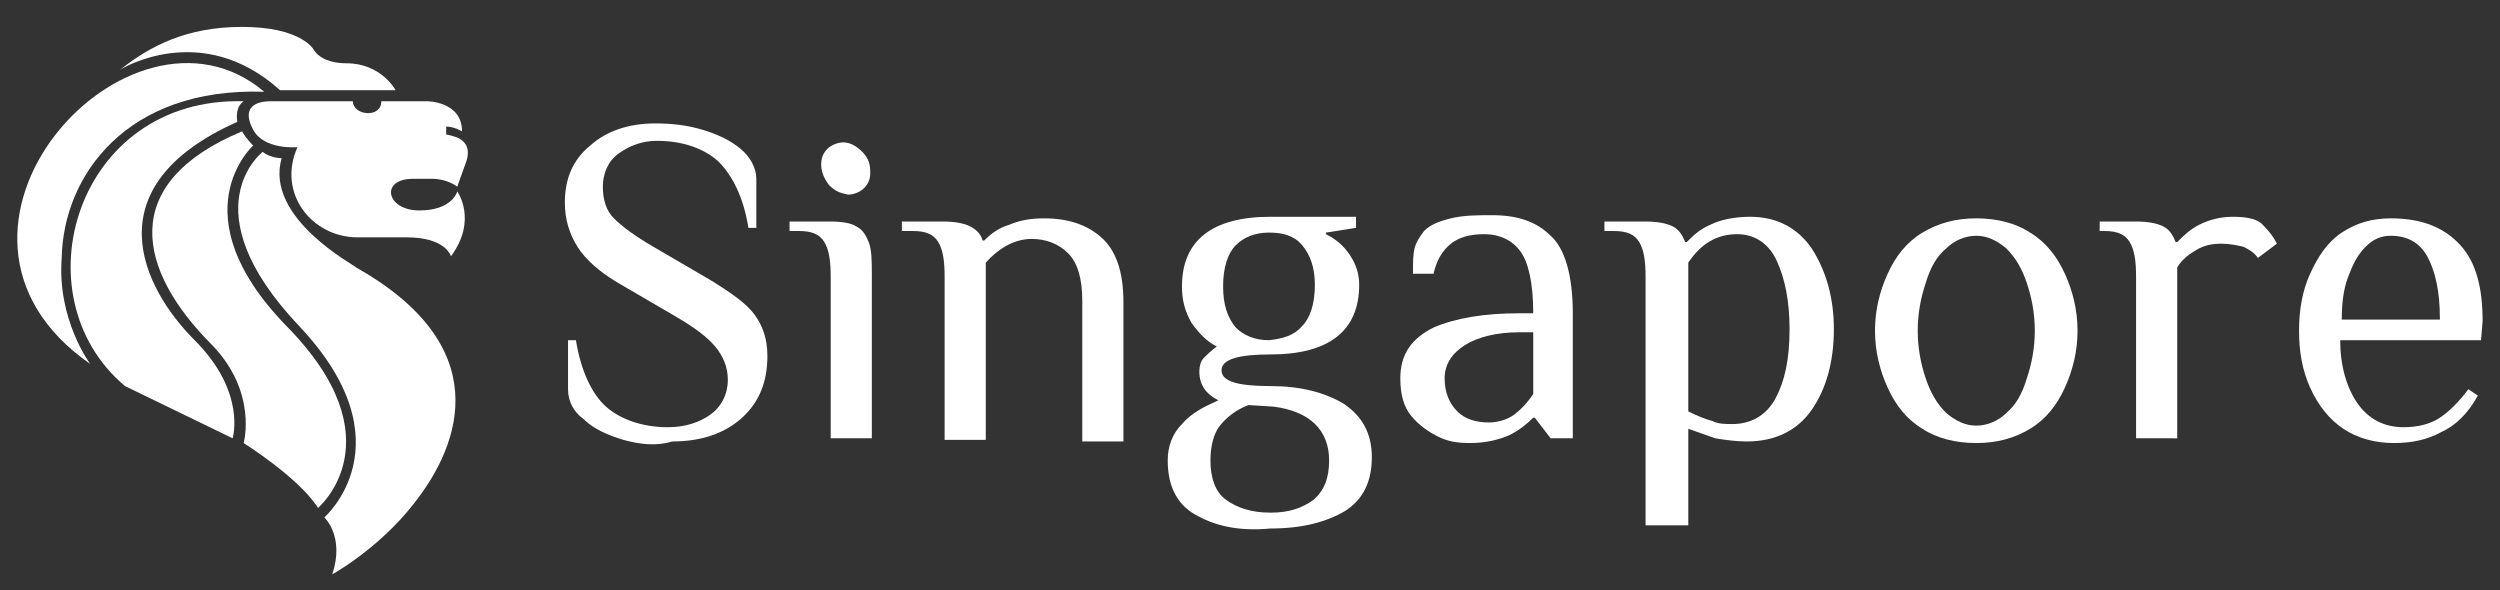 <?xml version="1.0" encoding="utf-8"?>
<!-- Generator: Adobe Illustrator 19.0.0, SVG Export Plug-In . SVG Version: 6.00 Build 0)  -->
<svg version="1.1" id="Layer_2" xmlns="http://www.w3.org/2000/svg" xmlns:xlink="http://www.w3.org/1999/xlink" x="0px" y="0px"
	 viewBox="-226 378.7 158 37.3" style="enable-background:new -226 378.7 158 37.3;" xml:space="preserve">
<rect x="-226" y="378.7" width="158" height="37.3" fill="#333333" stroke="none"/>
<style type="text/css">
	.st0{fill:#FFFFFF;}
</style>
<g>
	<path class="st0" d="M-197.1,390.8c0,0,1.3,1.8-0.4,4.1c0,0-0.3-1.2-2.8-1.2h-3.1c-2.9,0-5.1-2.8-3.8-5.7c0,0-2.1,0.2-2.8-1.1
		c-0.7-1.3,0-1.8,1.1-1.8c1,0,5.2,0,5.2,0c0,0.9,1.8,1.1,1.8,0h2.9c0,0,2.2,0,2.2,1.9c0,0-0.5-0.3-1-0.3v0.5c0,0,0.6,0.1,0.9,0.3
		c0.3,0.2,0.7,0.6,0.3,1.6c-0.4,1.1-0.5,1.4-0.5,1.4s-0.6-0.5-1.6-0.5h-1.2c-2.1,0-1.7,2,0.4,2S-197.1,390.8-197.1,390.8z"/>
	<path class="st0" d="M-208.2,388.7c0,0-0.7,0-1.2-0.4c0,0-4.7,3.6,2.3,11s1.6,12.1,1.6,12.1s1.3,1.2,0.5,3.6c0,0,2.9-1.6,5.1-4.4
		c3.2-4,5.1-10.1-3.6-15C-203.5,395.5-209.3,392.5-208.2,388.7z"/>
	<path class="st0" d="M-201,384.4c0,0-0.9-1.7-3.1-1.7c-1.7,0-2.1-0.9-2.1-0.9s-0.8-1.4-4.5-1.4c-3.5,0-5.8,1.2-7.7,2.7
		c0,0,5.1-3.2,10.1,1.3H-201z"/>
	<path class="st0" d="M-222.1,395c0.1-5.2,4.1-10.8,12.8-10.5c-8.5-7.2-23.1,8.8-11,17.2C-220.3,401.7-222.4,398.9-222.1,395z"/>
	<path class="st0" d="M-210.6,385.1c-10.6-0.3-14.3,12.3-7.5,18l6.8,3.3c0,0,0.9-2.9-2.4-6.2s-6.5-9.7,2.7-13.8
		C-211,386.4-211.2,385.5-210.6,385.1z"/>
	<path class="st0" d="M-210,387.9c0,0-0.5-0.5-0.7-0.9c-7.9,3.3-6.6,8.8-1.9,13.5c2.9,3,2,6.2,2,6.2s3.5,2.2,4.7,4.1
		c0,0,5.1-4.3-2-11.5C-214.8,392.2-210,387.9-210,387.9z"/>
</g>
<g>
	<path class="st0" d="M-186.6,406.5c-1-0.3-1.9-0.7-2.5-1.3c-0.7-0.5-1-1.2-1-1.9v-3.1h0.5c0.3,1.9,1,3.4,1.9,4.2
		c0.9,0.8,2.3,1.3,3.9,1.3c1.1,0,2-0.3,2.7-0.8s1.1-1.3,1.1-2.2c0-0.8-0.3-1.5-0.8-2.1s-1.3-1.2-2.5-1.9l-3.6-2.1
		c-1.2-0.7-2.1-1.5-2.6-2.3c-0.5-0.8-0.8-1.7-0.8-2.8c0-1.5,0.5-2.7,1.6-3.6c1-0.9,2.4-1.4,4.1-1.4c1,0,2,0.1,3,0.4
		c1,0.3,1.8,0.7,2.4,1.2c0.6,0.5,1,1.2,1,1.9v3.1h-0.5c-0.3-1.9-1-3.3-1.9-4.2c-0.9-0.8-2.2-1.3-3.9-1.3c-0.9,0-1.7,0.3-2.4,0.8
		c-0.7,0.5-1,1.3-1,2.1c0,0.8,0.2,1.5,0.7,2s1.3,1.1,2.5,1.8l3.6,2.1c1.3,0.8,2.3,1.5,2.8,2.2c0.5,0.7,0.8,1.5,0.8,2.6
		c0,1.6-0.5,2.9-1.6,3.9c-1.1,1-2.6,1.5-4.4,1.5C-184.5,406.9-185.5,406.8-186.6,406.5z"/>
	<path class="st0" d="M-173.5,396.2c0-1-0.1-1.7-0.4-2.2c-0.3-0.5-0.8-0.7-1.6-0.7h-0.6v-0.6h2.6c0.7,0,1.3,0.1,1.6,0.3
		c0.4,0.2,0.6,0.5,0.8,1c0.2,0.5,0.2,1.2,0.2,2.2v10.2h-2.6V396.2z M-173.6,390.4c-0.3-0.4-0.5-0.8-0.5-1.3c0-0.4,0.1-0.7,0.4-1
		c0.2-0.2,0.6-0.4,1-0.4s0.8,0.2,1.2,0.6c0.4,0.4,0.5,0.8,0.5,1.3c0,0.4-0.1,0.7-0.4,1c-0.2,0.2-0.6,0.4-1,0.4
		C-172.9,390.9-173.2,390.8-173.6,390.4z"/>
	<path class="st0" d="M-166.3,396.2c0-1-0.1-1.7-0.4-2.2s-0.8-0.7-1.6-0.7h-0.7v-0.6h2.6c0.7,0,1.3,0.1,1.7,0.3
		c0.4,0.2,0.7,0.5,0.8,0.9h0.1c0.4-0.4,0.9-0.8,1.6-1c0.7-0.3,1.4-0.4,2.2-0.4c1.5,0,2.7,0.4,3.6,1.2s1.4,2.1,1.4,4.1v8.8h-2.6v-8.9
		c0-1.4-0.3-2.4-0.9-3c-0.6-0.6-1.4-0.9-2.3-0.9c-1,0-2,0.5-2.9,1.5v11.2h-2.6L-166.3,396.2L-166.3,396.2z"/>
	<path class="st0" d="M-150.5,411.2c-1.2-0.7-1.7-1.9-1.7-3.4c0-0.9,0.3-1.7,0.9-2.3c0.6-0.7,1.4-1.1,2.3-1.5
		c-0.8-0.4-1.2-1-1.2-1.8c0-0.4,0.1-0.7,0.3-0.9c0.2-0.2,0.4-0.4,0.8-0.7c-0.6-0.3-1.1-0.8-1.6-1.5c-0.4-0.7-0.6-1.4-0.6-2.3
		c0-2.9,1.9-4.4,5.6-4.4h5.4v0.7l-1.9,0.3v0.1c0.6,0.3,1.1,0.7,1.5,1.3s0.6,1.2,0.6,1.9c0,2.9-1.9,4.4-5.6,4.4c-2,0-3.1,0.3-3.1,1
		c0,0.7,1,1,3.1,1c1.9,0,3.4,0.4,4.6,1.1c1.2,0.8,1.8,1.9,1.8,3.4c0,1.6-0.6,2.7-1.7,3.4c-1.2,0.7-2.7,1.1-4.7,1.1
		C-147.8,412.3-149.3,411.9-150.5,411.2z M-143,410.3c0.7-0.6,1-1.4,1-2.5c0-1.9-1.2-3.1-3.5-3.4l-1.6-0.1c-0.8,0.3-1.4,0.8-1.8,1.3
		c-0.4,0.5-0.6,1.3-0.6,2.2c0,1.1,0.3,2,1,2.5s1.6,0.8,2.8,0.8S-143.7,410.8-143,410.3z M-143.7,399.3c0.5-0.5,0.8-1.4,0.8-2.6
		c0-1.1-0.3-1.9-0.8-2.5s-1.2-0.8-2.1-0.8c-0.9,0-1.6,0.3-2.1,0.8s-0.8,1.4-0.8,2.6c0,1.2,0.3,2,0.8,2.6c0.5,0.5,1.2,0.8,2.1,0.8
		C-144.9,400.1-144.2,399.9-143.7,399.3z"/>
	<path class="st0" d="M-135.1,406.3c-0.6-0.3-1.2-0.7-1.7-1.3c-0.5-0.6-0.7-1.4-0.7-2.4c0-1.5,0.7-2.5,2.1-3.2
		c1.4-0.6,3.2-0.9,5.4-0.9h0.9c0-1.9-0.3-3.2-0.8-3.9c-0.5-0.7-1.3-1.1-2.3-1.1c-0.9,0-1.6,0.2-2.1,0.6s-0.9,1-1.1,1.9h-1.3
		c0-0.7,0-1.2,0.1-1.6c0.1-0.4,0.3-0.7,0.6-1.1c0.4-0.4,0.9-0.6,1.7-0.8c0.8-0.2,1.7-0.2,2.6-0.2c1.6,0,2.8,0.4,3.7,1.3
		c0.9,0.8,1.4,2.5,1.4,4.9v7.9h-1.4l-1-1.3h-0.1c-0.4,0.4-0.9,0.8-1.5,1.1c-0.7,0.3-1.5,0.5-2.5,0.5
		C-133.9,406.7-134.5,406.6-135.1,406.3z M-130.3,404.9c0.4-0.3,0.8-0.7,1.2-1.3v-3.9h-0.9c-1.4,0-2.6,0.3-3.4,0.8
		c-0.8,0.5-1.3,1.2-1.3,2.1s0.3,1.6,0.8,2.1s1.2,0.7,2,0.7C-131.3,405.4-130.7,405.2-130.3,404.9z"/>
	<path class="st0" d="M-122,396.2c0-1-0.1-1.7-0.4-2.2s-0.8-0.7-1.6-0.7h-0.6v-0.6h2.6c0.7,0,1.3,0.1,1.7,0.3c0.4,0.2,0.6,0.5,0.8,1
		h0.1c0.4-0.4,0.8-0.8,1.5-1.1c0.6-0.3,1.5-0.5,2.5-0.5c1.7,0,3,0.7,3.9,2c0.9,1.4,1.4,3.1,1.4,5.1c0,2.1-0.5,3.8-1.4,5.1
		c-0.9,1.3-2.3,2-4.1,2c-0.7,0-1.4-0.1-2-0.2c-0.6-0.2-1.1-0.4-1.7-0.6v6.1h-2.7V396.2z M-113.8,403.9c0.6-1.1,0.9-2.5,0.9-4.4
		c0-1.8-0.3-3.2-0.8-4.3s-1.4-1.7-2.5-1.7c-1.3,0-2.3,0.6-3.1,1.8v9.4c0.6,0.3,1.1,0.5,1.5,0.6c0.4,0.2,0.8,0.2,1.3,0.2
		C-115.4,405.5-114.4,405-113.8,403.9z"/>
	<path class="st0" d="M-104.5,405.8c-1-0.6-1.7-1.5-2.2-2.6s-0.8-2.3-0.8-3.6c0-1.3,0.3-2.5,0.8-3.6c0.5-1.1,1.2-2,2.2-2.6
		c1-0.6,2.1-0.9,3.4-0.9s2.5,0.3,3.4,0.9c1,0.6,1.7,1.5,2.2,2.6c0.5,1.1,0.8,2.3,0.8,3.6c0,1.3-0.3,2.5-0.8,3.6s-1.2,2-2.2,2.6
		s-2.1,0.9-3.4,0.9S-103.6,406.4-104.5,405.8z M-99.2,404.8c0.6-0.5,1-1.2,1.3-2.2c0.3-0.9,0.5-1.9,0.5-3s-0.2-2.1-0.5-3
		s-0.7-1.6-1.3-2.2c-0.6-0.5-1.2-0.8-1.9-0.8s-1.4,0.3-1.9,0.8c-0.6,0.5-1,1.2-1.3,2.2c-0.3,0.9-0.5,1.9-0.5,3s0.2,2.1,0.5,3
		s0.7,1.6,1.3,2.2c0.6,0.5,1.2,0.8,1.9,0.8S-99.7,405.3-99.2,404.8z"/>
	<path class="st0" d="M-91,396.2c0-1-0.1-1.7-0.4-2.2c-0.3-0.5-0.8-0.7-1.6-0.7h-0.3v-0.6h2.3c0.7,0,1.3,0.1,1.7,0.3
		c0.4,0.2,0.6,0.5,0.8,1h0.1c0.4-0.4,0.8-0.8,1.4-1.1c0.6-0.3,1.3-0.5,2.1-0.5s1.4,0.1,1.8,0.4c0.3,0.3,0.7,0.7,1,1.3l-1.2,0.9
		c-0.2-0.3-0.5-0.5-0.9-0.7c-0.4-0.1-0.9-0.2-1.4-0.2c-0.6,0-1.1,0.1-1.6,0.4c-0.5,0.3-0.9,0.6-1.2,1.1v10.8H-91V396.2z"/>
	<path class="st0" d="M-77.9,405.8c-0.9-0.6-1.6-1.5-2.1-2.6s-0.7-2.3-0.7-3.6c0-1.3,0.2-2.5,0.7-3.6c0.5-1.1,1.1-2,2-2.6
		c0.9-0.6,1.9-0.9,3.1-0.9c2,0,3.4,0.6,4.4,1.7s1.4,2.7,1.4,4.8l-0.1,1.2h-8.9c0,1.6,0.4,3,1.1,4c0.7,1,1.7,1.5,2.9,1.5
		c0.9,0,1.7-0.2,2.3-0.6s1.2-1,1.8-1.8l0.6,0.4c-0.6,1.1-1.4,1.9-2.3,2.3c-0.9,0.5-1.9,0.7-3,0.7C-75.9,406.7-77,406.4-77.9,405.8z
		 M-71.8,398.8c0-1.7-0.3-3-0.8-3.9c-0.5-0.9-1.3-1.3-2.3-1.3c-0.6,0-1.1,0.2-1.6,0.7s-0.8,1.1-1.1,1.9s-0.4,1.7-0.4,2.7h6.2V398.8z
		"/>
</g>
</svg>
